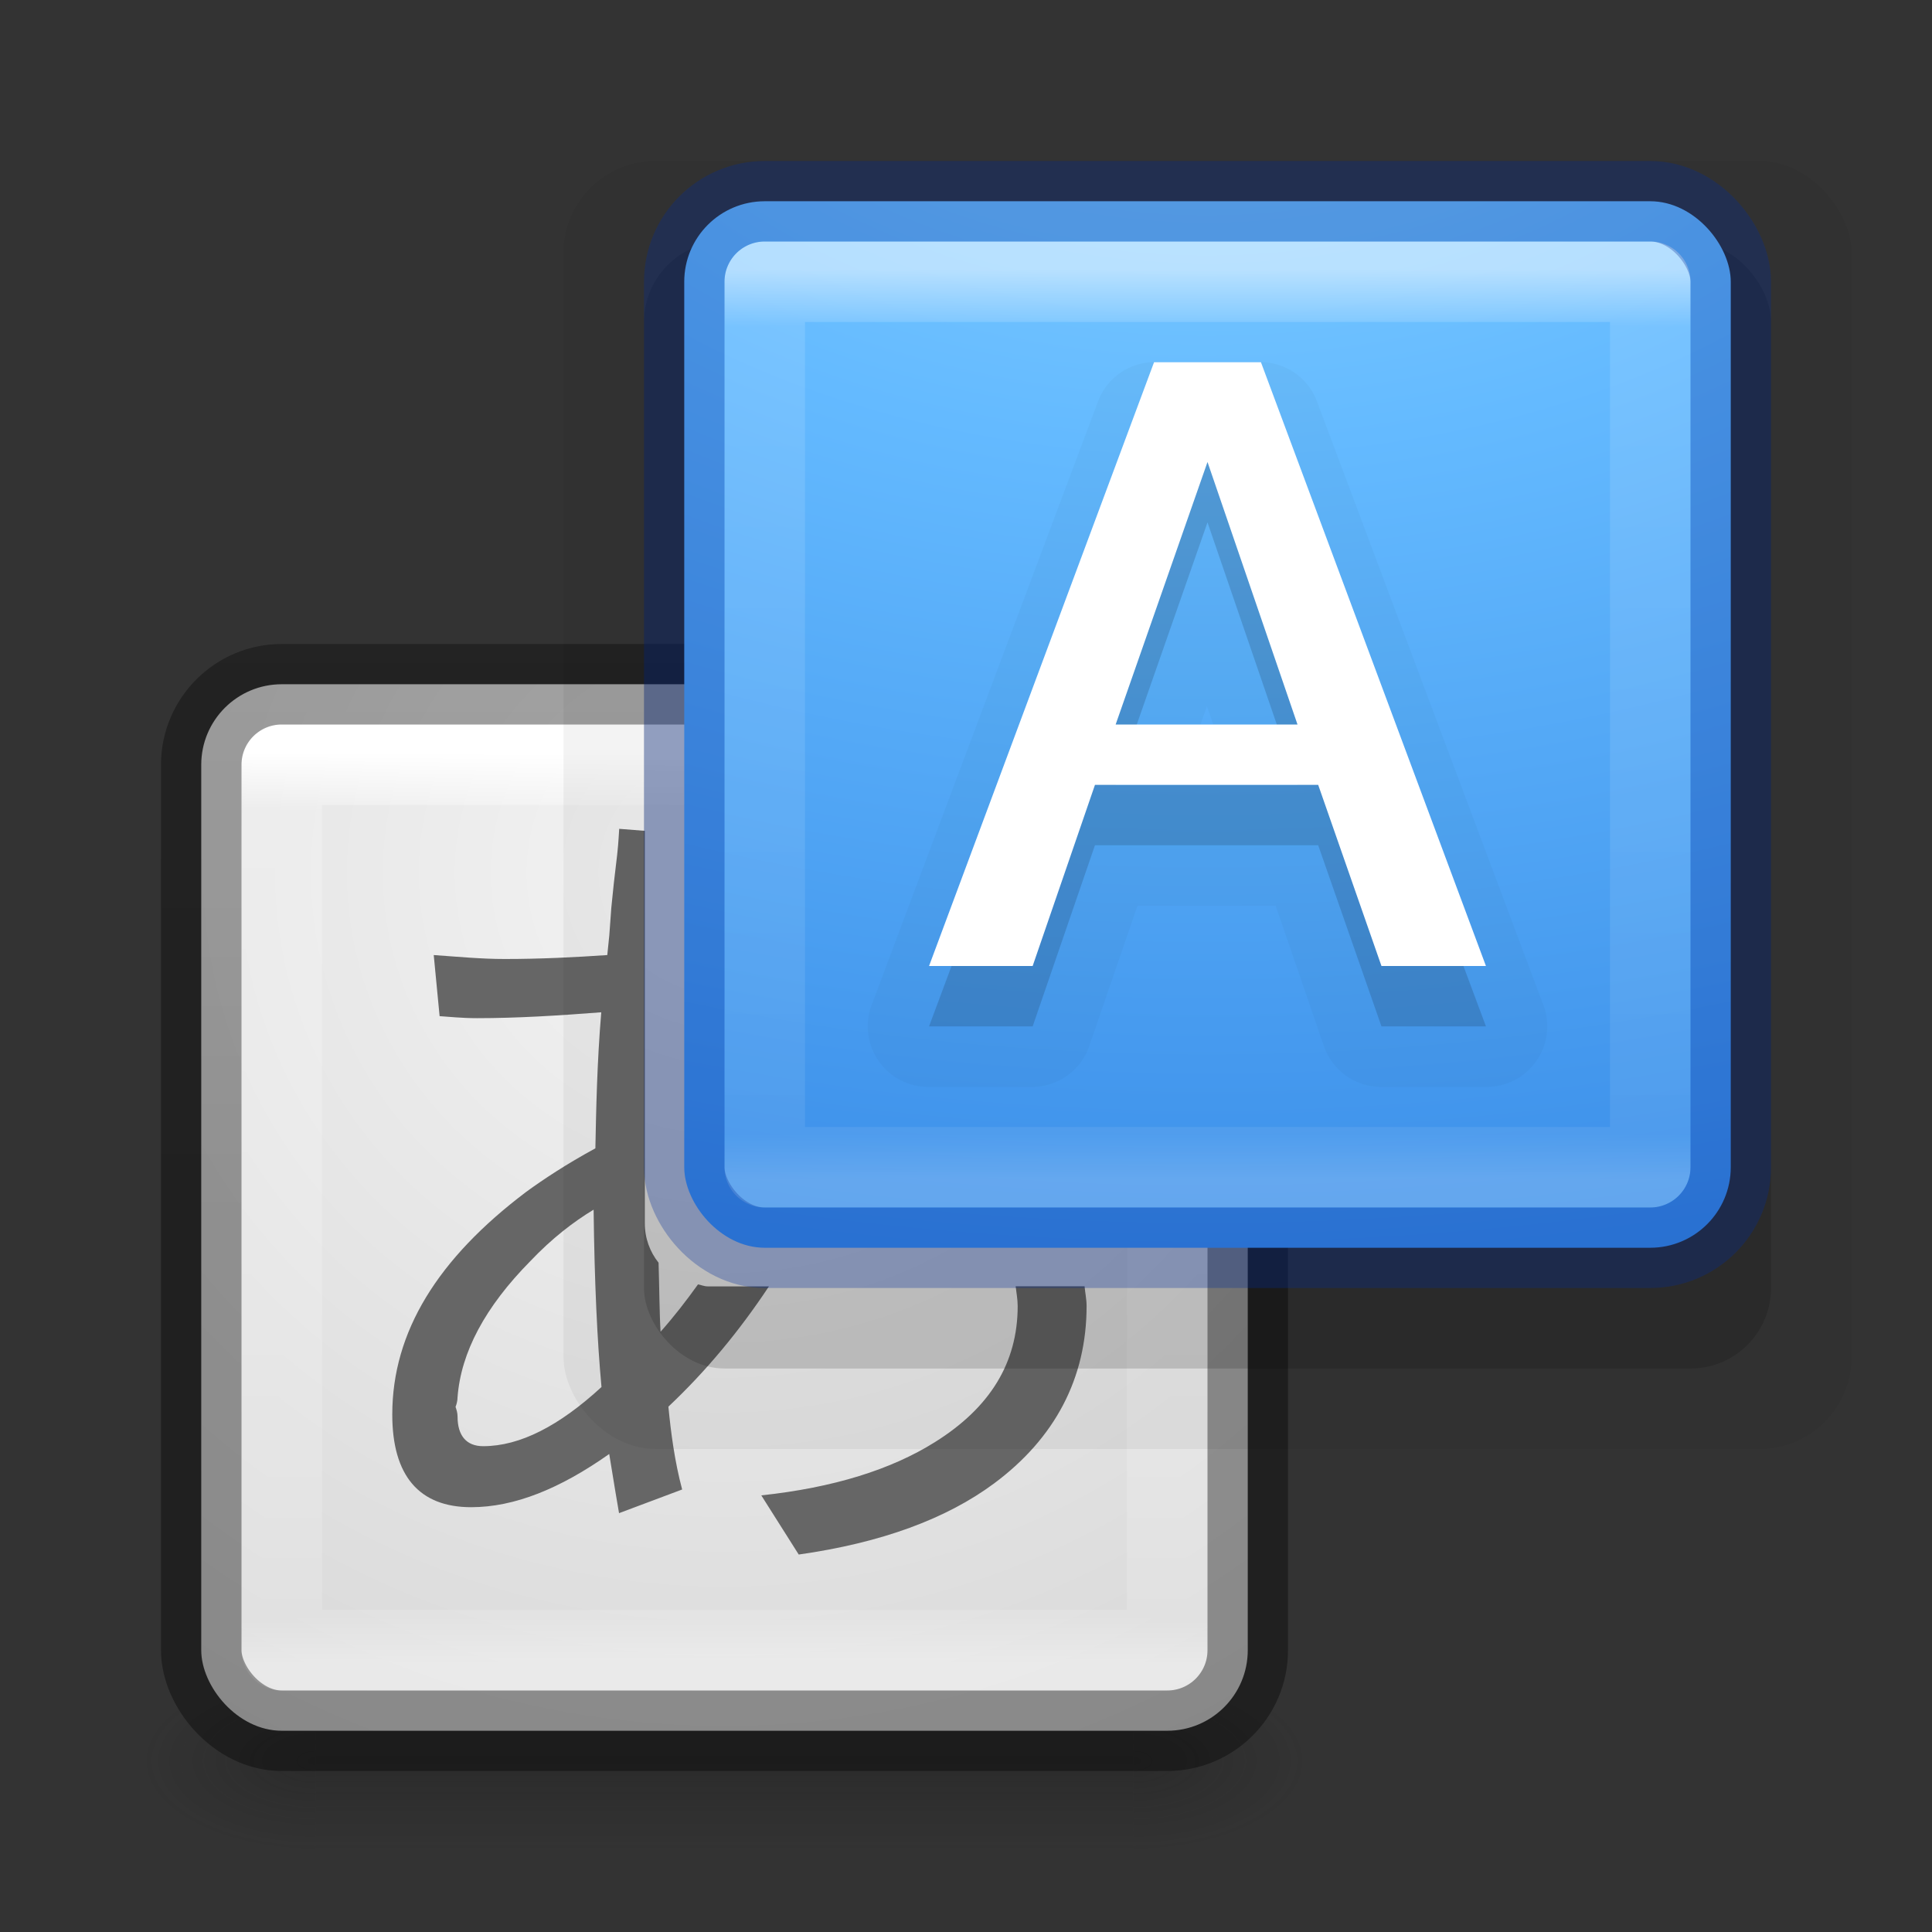 <svg height="24" width="24" xmlns="http://www.w3.org/2000/svg" xmlns:xlink="http://www.w3.org/1999/xlink"><rect width="100%" height="100%" fill="#333333" stroke="none"/><linearGradient id="a" gradientTransform="matrix(.363 0 0 .321 .293 7.893)" gradientUnits="userSpaceOnUse" x1="25.058" x2="25.058" y1="47.028" y2="39.999"><stop offset="0" stop-color="#181818" stop-opacity="0"/><stop offset=".5" stop-color="#181818"/><stop offset="1" stop-color="#181818" stop-opacity="0"/></linearGradient><linearGradient id="b"><stop offset="0" stop-color="#181818"/><stop offset="1" stop-color="#181818" stop-opacity="0"/></linearGradient><radialGradient id="c" cx="4.993" cy="43.5" gradientTransform="matrix(.87 0 0 .45 -8.268 -41.45)" gradientUnits="userSpaceOnUse" r="2.5" xlink:href="#b"/><radialGradient id="d" cx="4.993" cy="43.5" gradientTransform="matrix(.87 0 0 .45 9.732 2.3)" gradientUnits="userSpaceOnUse" r="2.5" xlink:href="#b"/><linearGradient id="e"><stop offset="0" stop-color="#fff"/><stop offset=".063" stop-color="#fff" stop-opacity=".235"/><stop offset=".951" stop-color="#fff" stop-opacity=".157"/><stop offset="1" stop-color="#fff" stop-opacity=".392"/></linearGradient><radialGradient id="f" cx="7.806" cy="9.957" fx="7.276" gradientTransform="matrix(-0 1.95 -3.006 -0 44.924 -15.393)" gradientUnits="userSpaceOnUse" r="12.672"><stop offset="0" stop-color="#8cd5ff"/><stop offset=".262" stop-color="#64baff"/><stop offset=".705" stop-color="#3689e6"/><stop offset="1" stop-color="#0d52bf"/></radialGradient><linearGradient id="g" gradientUnits="userSpaceOnUse" x1="9" x2="9" xlink:href="#e" y1="9.351" y2="20.649"/><radialGradient id="h" cx="20.931" cy="8.45" gradientTransform="matrix(0 .779 -.803 -0 -2.211 -27.145)" gradientUnits="userSpaceOnUse" r="20"><stop offset="0" stop-color="#f4f4f4"/><stop offset="1" stop-color="#d0d0d0"/></radialGradient><linearGradient id="i" gradientTransform="matrix(.75 0 0 .57 -32.036 -2.005)" gradientUnits="userSpaceOnUse" x1="30.643" x2="30.643" y1="3.916" y2="30.093"><stop offset="0" stop-opacity=".272"/><stop offset="1" stop-opacity=".368"/></linearGradient><linearGradient id="j" gradientUnits="userSpaceOnUse" x1="15" x2="15" xlink:href="#e" y1="3.351" y2="14.649"/><g opacity=".3"><path d="m14.079 20.75h2.171v2.25h-2.171z" fill="url(#d)"/><path d="m-3.921-23h2.171v2.25h-2.171z" fill="url(#c)" transform="scale(-1)"/><path d="m3.921 20.75h10.158v2.25h-10.158z" fill="url(#a)"/></g><rect fill="url(#h)" height="13" rx="1" transform="scale(-1)" width="13" x="-15.5" y="-21.5"/><path d="m3.5 9.5h11v11h-11z" fill="none" stroke="url(#g)" stroke-linecap="round" stroke-linejoin="round"/><rect fill="none" height="13" rx="1" stroke="url(#i)" stroke-linecap="round" stroke-linejoin="round" width="13" x="2.5" y="8.5"/><path d="m7.692 10.297c-.004.043-.007.155-.025.318-.032.26-.056.48-.073.661l-.025.343-.025.245c-.402.028-.836.049-1.274.049-.292 0-.583-.028-.882-.049l.073.759c.114.007.273.025.465.025.495 0.0.999-.031 1.543-.073-.053.637-.063 1.203-.073 1.69-.36.196-.647.386-.857.539-1.1.829-1.666 1.739-1.666 2.768 0 .758.332 1.151.98 1.151.538 0 1.106-.231 1.715-.661.061.381.105.635.122.735l.784-.294c-.093-.349-.139-.701-.171-1.029.467-.44.879-.936 1.249-1.494h-.759c-.045 0-.08-.017-.122-.025-.148.206-.299.402-.465.588-.014-.211-.016-.581-.025-.857-.107-.134-.171-.304-.171-.49v-4.875l-.318-.025zm-.318 4.728c.011.904.045 1.635.098 2.205-.523.481-1.011.735-1.47.735-.21 0-.318-.133-.318-.367-0-.05-.014-.087-.025-.122.011-.025.025-.073.025-.122.043-.552.337-1.114.906-1.69.267-.281.535-.487.784-.637zm5.243.955c.009.081.025.159.025.245-0.0.705-.345 1.263-1.029 1.69-.538.338-1.255.565-2.156.661l.465.735c1.029-.146 1.834-.444 2.425-.882.758-.562 1.151-1.308 1.151-2.205-0-.085-.018-.164-.025-.245h-.857z" fill="#666"/><rect height="16" opacity=".05" rx="1.143" width="16" x="7" y="2"/><rect height="14" opacity=".15" rx="1" width="14" x="8" y="3"/><rect fill="url(#f)" height="13" rx="1" width="13" x="8.5" y="2.5"/><g transform="translate(-.411 -.75)"><path d="m19.125 6.998a1.002 1.002 0 0 0 -.938.65l-3.75 10a1.002 1.002 0 0 0 .938 1.354h1.719a1.002 1.002 0 0 0 .947-.676l.799-2.324h2.289l.799 2.324a1.002 1.002 0 0 0 .947.676h1.75a1.002 1.002 0 0 0 .938-1.354l-3.75-10a1.002 1.002 0 0 0 -.938-.65zm.865 5.699.104.301h-.209z" fill="#10283f" fill-opacity=".631" opacity=".05" transform="matrix(.75 0 0 .75 .411 0)"/><path d="m17.572 13.5-.786-2.25h-2.773l-.774 2.25c-.429 0-.858 0-1.287 0 .932-2.5 1.863-5 2.795-7.5h1.328c.932 2.5 1.863 5 2.795 7.5-.433 0-.865 0-1.298 0zm-1.043-3-1.118-3.261-1.141 3.261z" fill="#10283f" fill-opacity=".631" opacity=".3"/><path d="m17.572 12.75-.786-2.25h-2.773l-.774 2.25c-.429 0-.858 0-1.287 0 .932-2.5 1.863-5 2.795-7.5h1.328c.932 2.5 1.863 5 2.795 7.5-.433 0-.865 0-1.298 0zm-1.043-3-1.118-3.261-1.141 3.261z" fill="#fff"/></g><g fill="none" stroke-linejoin="round"><path d="m9.5 3.5h11v11h-11z" opacity=".5" stroke="url(#j)" stroke-linecap="round"/><rect height="13" opacity=".3" rx="1" stroke="#002e99" stroke-width="1" width="13" x="8.5" y="2.5"/></g></svg>